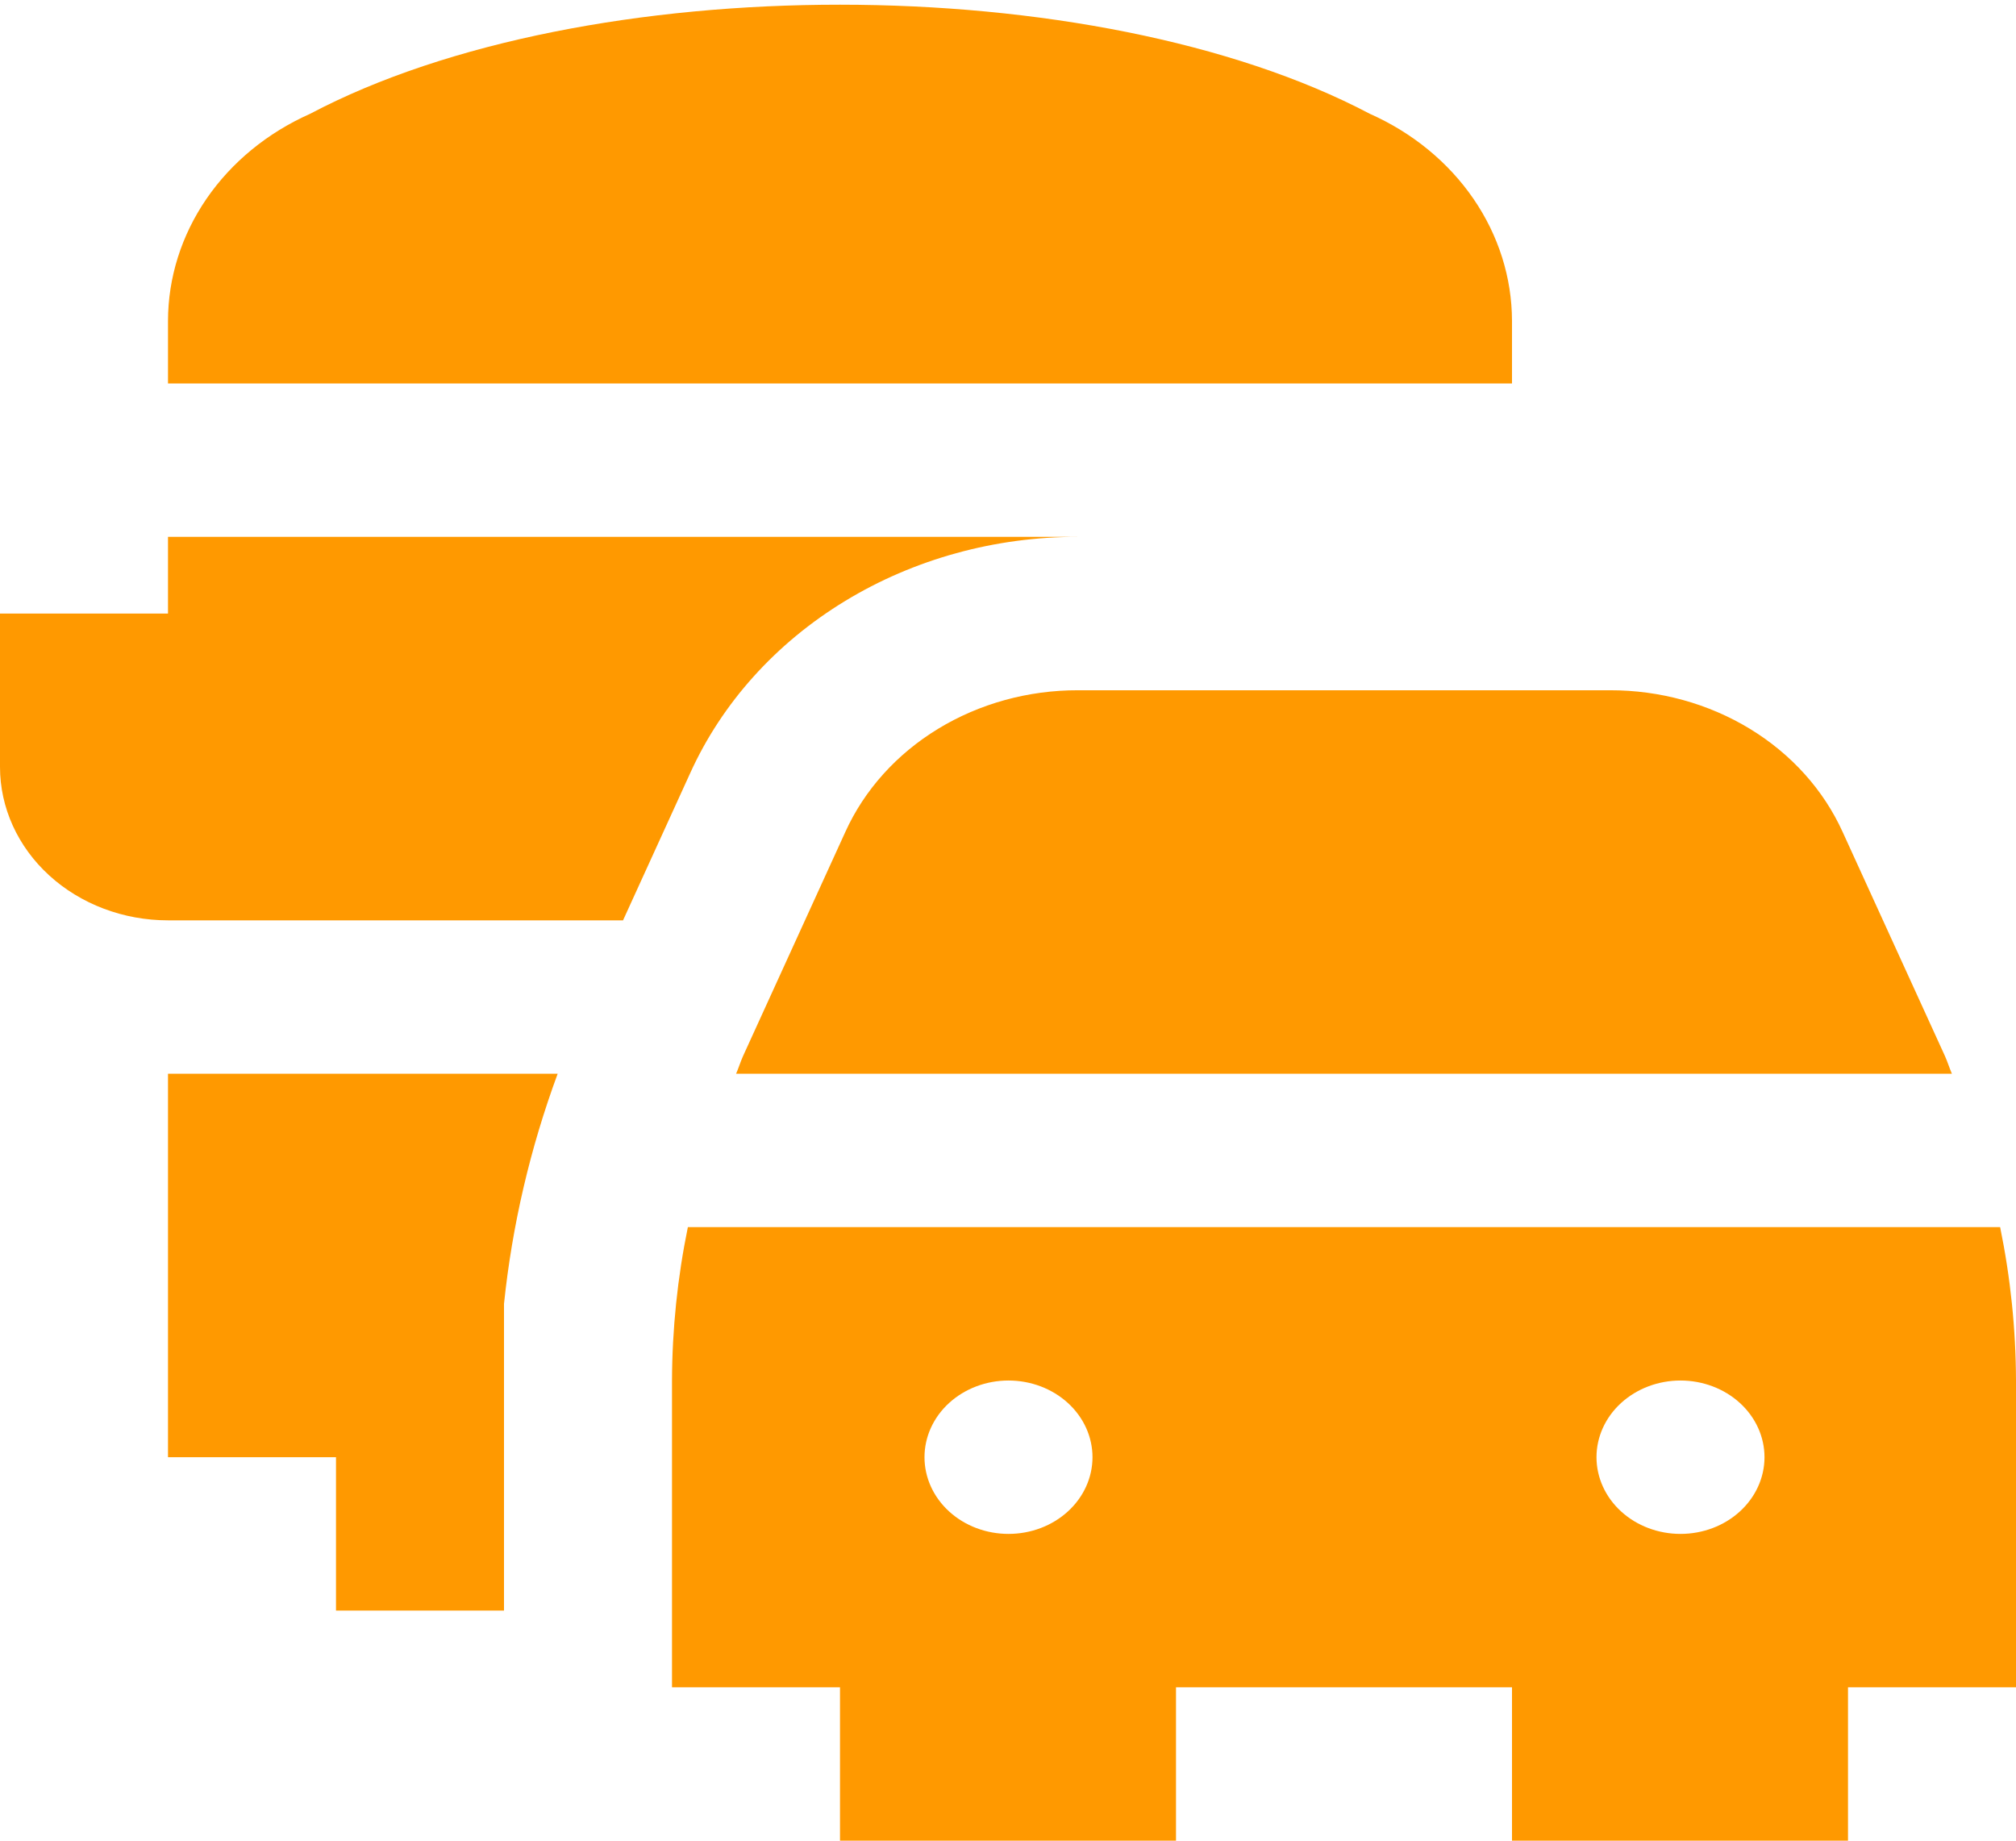 <svg width="69" height="63" viewBox="0 0 69 63" fill="none" xmlns="http://www.w3.org/2000/svg">
<g clip-path="url(#clip0_127_646)">
<path d="M51.75 13.125H5.75V10.983C5.752 9.505 6.209 8.056 7.068 6.803C7.928 5.55 9.156 4.543 10.612 3.896C20.053 -1.092 37.458 -1.076 46.886 3.896C48.342 4.543 49.57 5.55 50.43 6.803C51.29 8.056 51.747 9.504 51.75 10.983V13.125ZM5.75 36.75V49.875H11.5V55.125H17.25V44.625C17.529 41.944 18.145 39.302 19.087 36.75H5.75ZM69 47.25V57.75H63.25V63H51.75V57.75H40.25V63H28.75V57.75H23V47.25C23.006 45.489 23.188 43.731 23.543 42H68.457C68.812 43.731 68.994 45.489 69 47.25ZM34.517 47.25C33.755 47.25 33.023 47.527 32.484 48.019C31.945 48.511 31.642 49.179 31.642 49.875C31.642 50.571 31.945 51.239 32.484 51.731C33.023 52.224 33.755 52.5 34.517 52.5C35.28 52.5 36.011 52.224 36.55 51.731C37.089 51.239 37.392 50.571 37.392 49.875C37.392 49.179 37.089 48.511 36.55 48.019C36.011 47.527 35.28 47.25 34.517 47.25ZM57.517 47.25C56.755 47.25 56.023 47.527 55.484 48.019C54.945 48.511 54.642 49.179 54.642 49.875C54.642 50.571 54.945 51.239 55.484 51.731C56.023 52.224 56.755 52.5 57.517 52.5C58.28 52.5 59.011 52.224 59.55 51.731C60.089 51.239 60.392 50.571 60.392 49.875C60.392 49.179 60.089 48.511 59.55 48.019C59.011 47.527 58.28 47.25 57.517 47.25ZM28.934 28.471L25.432 36.144C25.343 36.343 25.28 36.551 25.194 36.75H66.806C66.72 36.551 66.657 36.343 66.568 36.144L63.066 28.474C62.414 27.036 61.31 25.808 59.892 24.945C58.475 24.082 56.809 23.622 55.105 23.625H36.895C35.192 23.622 33.526 24.081 32.108 24.944C30.691 25.807 29.586 27.034 28.934 28.471ZM23.627 26.452C24.714 24.058 26.555 22.012 28.918 20.574C31.279 19.136 34.056 18.371 36.895 18.375H5.75V21H0V26.25C0 27.642 0.606 28.978 1.684 29.962C2.762 30.947 4.225 31.5 5.75 31.5H21.324L23.627 26.452Z" fill="#FF9900"/>
</g>
<defs>
<clipPath id="clip0_127_646">
<rect width="69" height="63" fill="white"/>
</clipPath>
</defs>
</svg>

